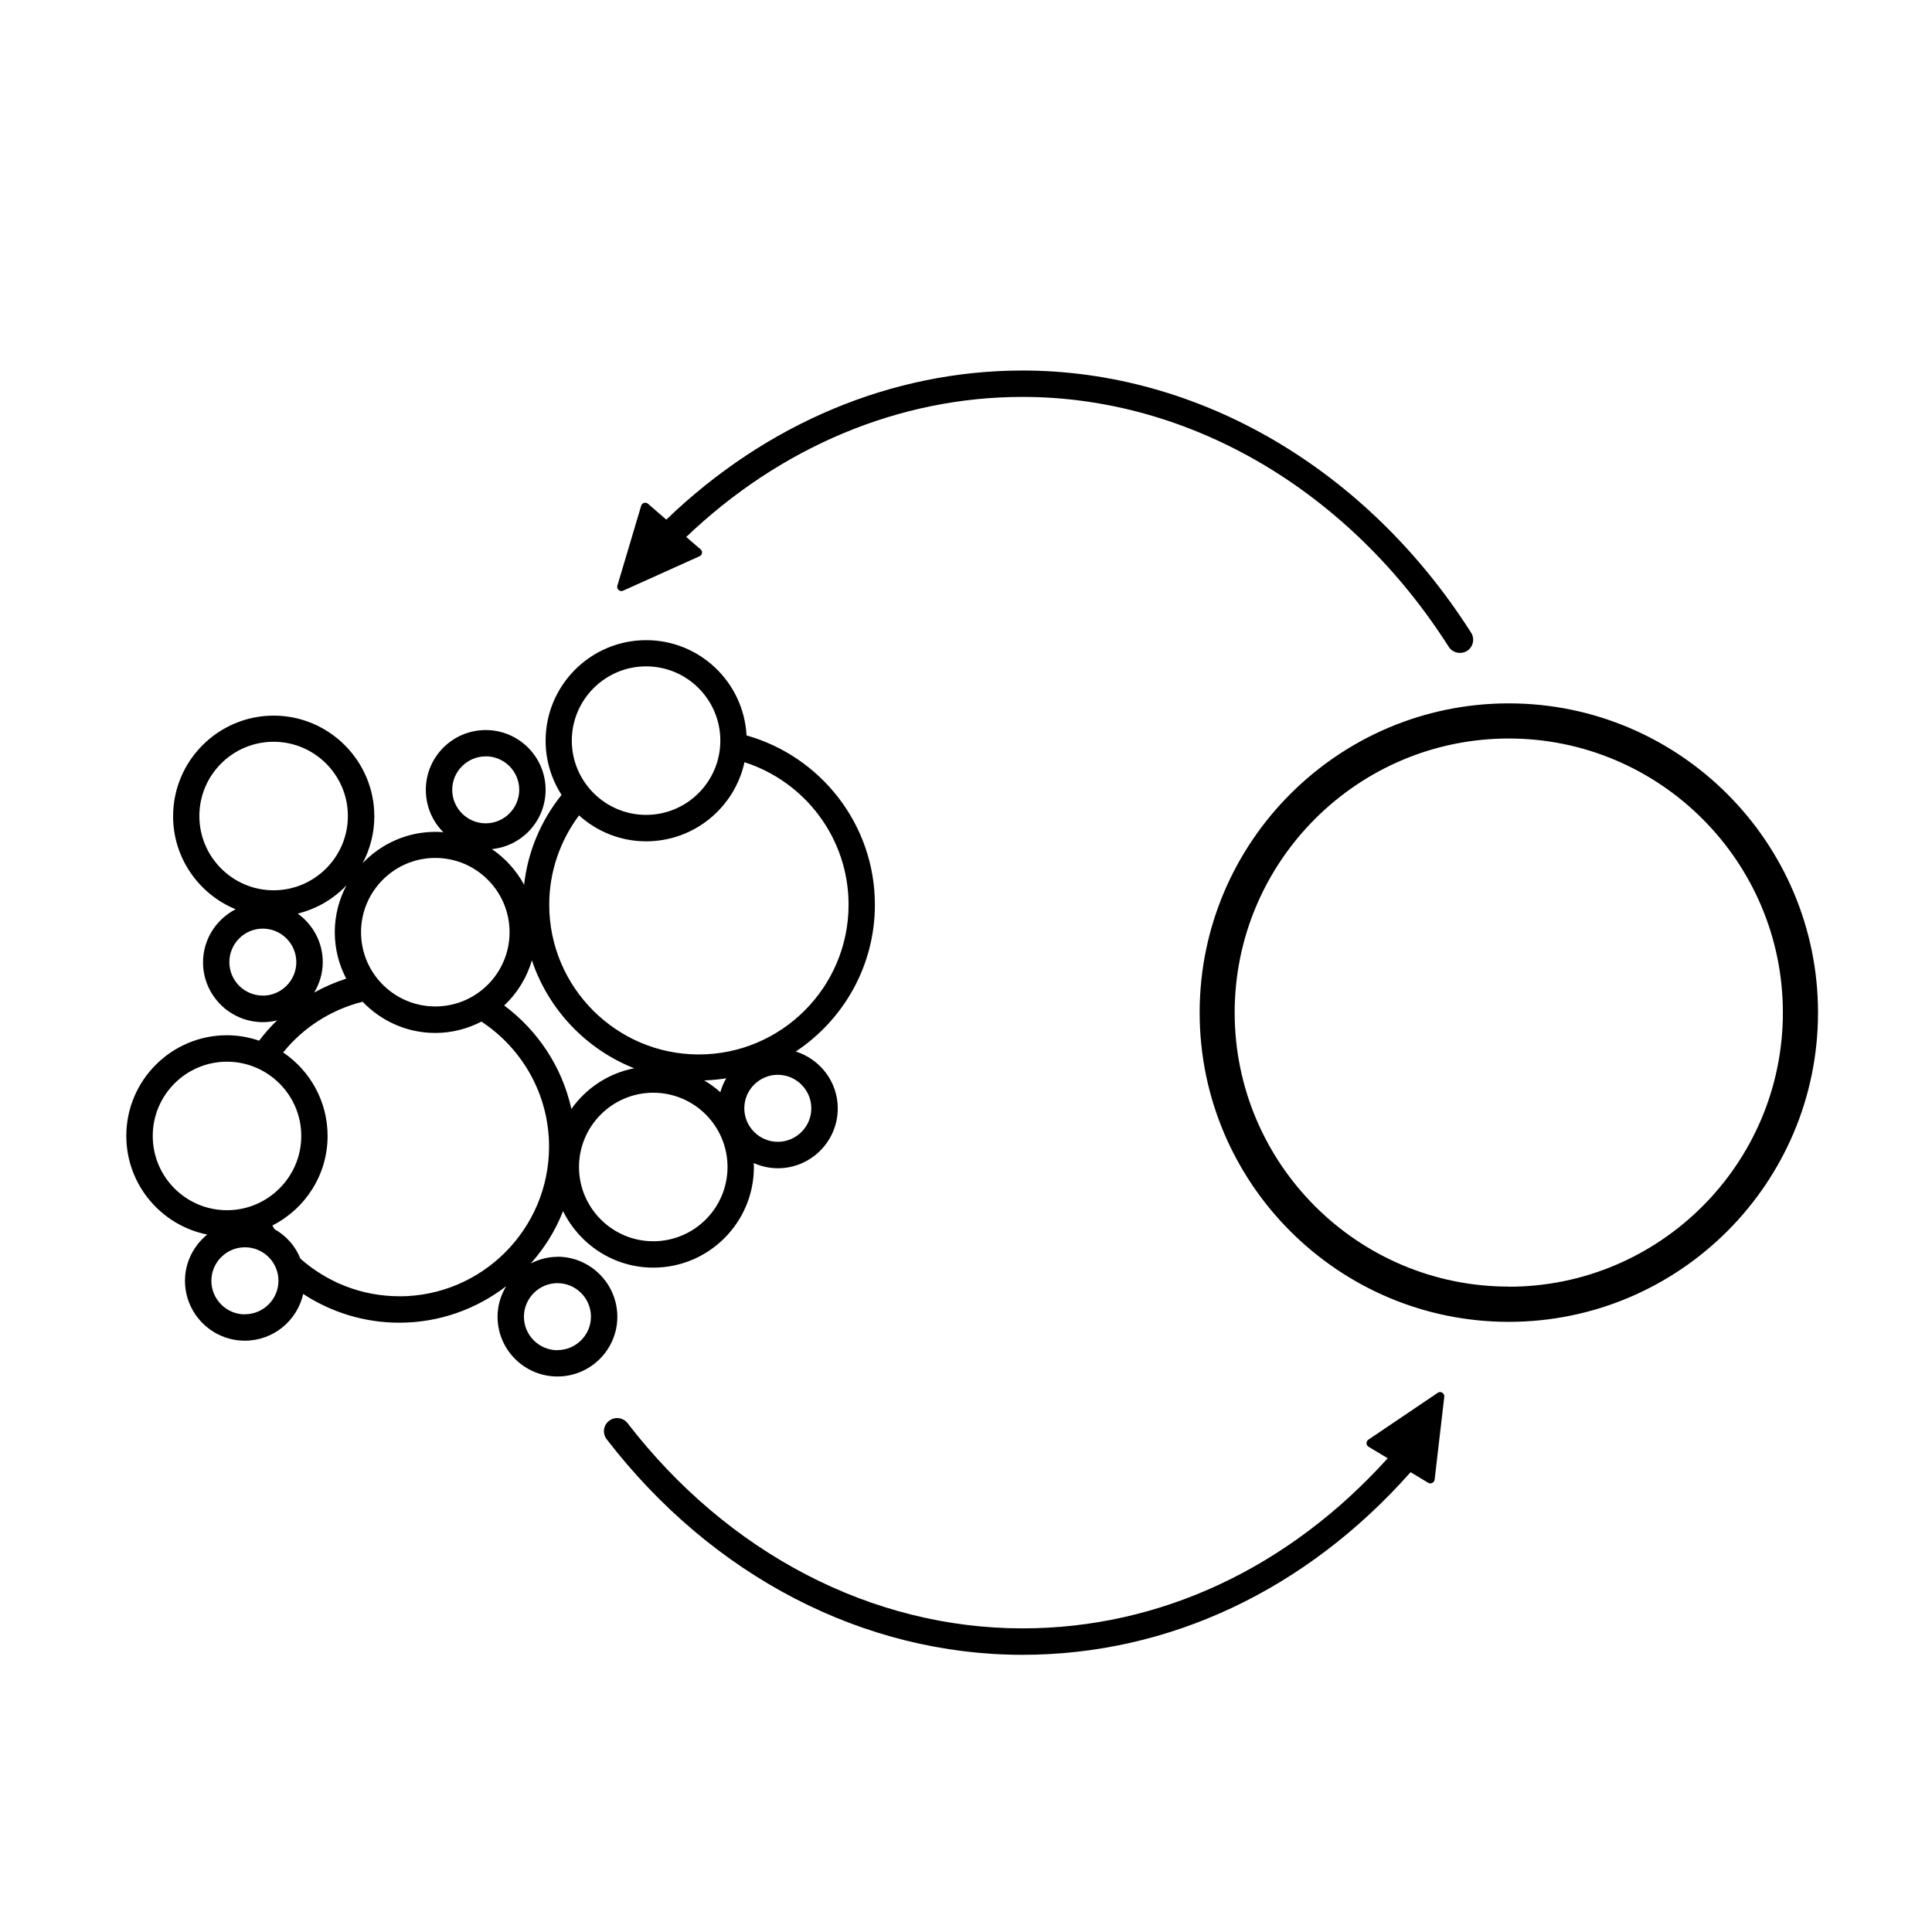 <svg xmlns="http://www.w3.org/2000/svg" width="32" height="32" viewBox="0 0 32 32"><path d="M10.247 9.773c.02.018.05.022.075.01l1.265-.57c.022-.008.037-.03.04-.052.004-.023-.005-.046-.023-.062l-.238-.205c1.567-1.497 3.535-2.32 5.57-2.32 2.77 0 5.41 1.548 7.06 4.14.042.065.112.1.185.1.04 0 .082-.01.118-.033.102-.065.132-.2.067-.302-1.73-2.718-4.51-4.342-7.43-4.342-2.16 0-4.246.876-5.9 2.47l-.303-.263c-.018-.016-.043-.02-.065-.015-.023.007-.04.025-.048.047L10.226 9.7c-.01.025 0 .053.02.072zM23.89 23.067c-.024-.014-.053-.014-.076.002l-1.15.777c-.02.013-.03.035-.03.06s.014.045.034.057l.317.19c-1.64 1.817-3.774 2.818-6.048 2.818-2.494 0-4.877-1.24-6.542-3.398-.073-.095-.21-.114-.306-.04-.097.074-.115.21-.04.306 1.746 2.268 4.257 3.57 6.885 3.57 2.43 0 4.702-1.076 6.43-3.025l.29.175c.02.013.047.014.068.003.022-.01.035-.03.04-.054l.16-1.374c.002-.026-.01-.053-.035-.067zm-14.657-2.25c-.16 0-.31.042-.442.11.227-.254.41-.546.535-.867.272.553.84.936 1.495.936.92 0 1.666-.748 1.666-1.666l-.003-.066c.122.054.258.086.4.086.547 0 .992-.445.992-.992 0-.443-.294-.814-.695-.942.788-.522 1.31-1.417 1.31-2.43 0-1.335-.902-2.46-2.126-2.805-.046-.877-.773-1.578-1.662-1.578-.92 0-1.666.748-1.666 1.666 0 .33.098.637.264.897-.335.418-.558.93-.62 1.488-.13-.237-.312-.44-.534-.59.5-.05.89-.47.89-.982 0-.546-.445-.99-.992-.99s-.992.444-.992.99c0 .275.11.522.29.702-.044-.004-.087-.006-.132-.006-.473 0-.9.2-1.204.518.122-.232.193-.495.193-.775 0-.92-.75-1.668-1.667-1.668s-1.666.747-1.666 1.667c0 .694.43 1.292 1.036 1.54-.32.166-.54.495-.54.88 0 .545.445.99.992.99.082 0 .16-.01.235-.03-.108.104-.207.217-.298.337-.167-.057-.346-.09-.533-.09-.92 0-1.667.748-1.667 1.667 0 .808.578 1.482 1.34 1.634-.222.182-.368.456-.368.766 0 .547.445.992.992.992.472 0 .866-.332.966-.774.458.3 1.005.476 1.592.476.666 0 1.278-.227 1.77-.604-.09.15-.143.32-.143.505 0 .546.445.99.992.99.547 0 .992-.444.992-.99s-.446-.994-.993-.994zm1.587-.258c-.678 0-1.23-.553-1.23-1.23s.552-1.23 1.23-1.23c.678 0 1.23.55 1.23 1.23s-.552 1.23-1.23 1.23zm.846-2.664c.123-.004.244-.016.363-.035-.043.072-.075.15-.098.23-.082-.073-.17-.138-.266-.194zm1.772.462c0 .306-.25.555-.555.555s-.555-.25-.555-.555c0-.306.25-.555.555-.555s.555.25.555.555zm-2.737-7.32c.68 0 1.23.552 1.23 1.23s-.55 1.23-1.23 1.23c-.677 0-1.23-.552-1.23-1.23s.553-1.23 1.23-1.23zM9.59 13.505c.295.266.685.43 1.113.43.798 0 1.465-.563 1.628-1.31 1 .32 1.724 1.256 1.724 2.36 0 1.367-1.112 2.48-2.48 2.48-1.366 0-2.478-1.114-2.478-2.48 0-.555.185-1.066.494-1.48zm-.78 2.402c.274.816.898 1.472 1.694 1.787-.428.083-.797.33-1.04.674-.154-.698-.558-1.3-1.113-1.714.213-.2.374-.457.458-.747zm-.765-3.38c.306 0 .555.248.555.554s-.25.556-.555.556-.555-.25-.555-.555.25-.554.555-.554zM7.21 14.21c.678 0 1.23.552 1.23 1.23 0 .678-.55 1.23-1.23 1.23-.678 0-1.23-.55-1.23-1.23 0-.678.552-1.23 1.23-1.23zm-3.908-.694c0-.678.55-1.23 1.23-1.23.678 0 1.23.552 1.23 1.23s-.552 1.23-1.23 1.23c-.678 0-1.23-.552-1.23-1.23zm2.432 2.694c-.186.06-.363.136-.53.23.088-.148.142-.32.142-.504 0-.332-.165-.624-.415-.804.313-.077.59-.24.807-.467-.122.232-.193.495-.193.775s.07.54.19.77zm-1.38.28c-.306 0-.555-.248-.555-.554 0-.306.248-.555.554-.555.306 0 .555.25.555.555 0 .306-.25.555-.556.555zM2.53 18.815c0-.678.55-1.23 1.23-1.23.677 0 1.23.552 1.23 1.23 0 .678-.553 1.23-1.23 1.23-.68 0-1.23-.552-1.23-1.23zm1.526 2.955c-.306 0-.555-.25-.555-.556 0-.306.25-.555.556-.555s.555.248.555.554c0 .306-.25.555-.554.555zm2.558-.3c-.628 0-1.2-.236-1.638-.622-.083-.21-.236-.38-.43-.49-.012-.02-.022-.04-.035-.06.542-.274.915-.836.915-1.484 0-.574-.292-1.082-.736-1.382.33-.41.79-.708 1.316-.84.304.317.73.517 1.204.517.276 0 .535-.07.764-.188.674.443 1.12 1.206 1.12 2.07 0 1.368-1.113 2.48-2.48 2.48zm2.62.894c-.307 0-.556-.25-.556-.555s.25-.556.555-.556c.306 0 .555.25.555.555s-.25.554-.555.554zM24.99 11.65c-2.824 0-5.12 2.298-5.12 5.122s2.296 5.122 5.12 5.122c2.824 0 5.122-2.298 5.122-5.122s-2.298-5.122-5.122-5.122zm0 9.66c-2.503 0-4.54-2.036-4.54-4.538 0-2.503 2.037-4.54 4.54-4.54s4.54 2.037 4.54 4.54c0 2.502-2.037 4.54-4.54 4.54z"/></svg>